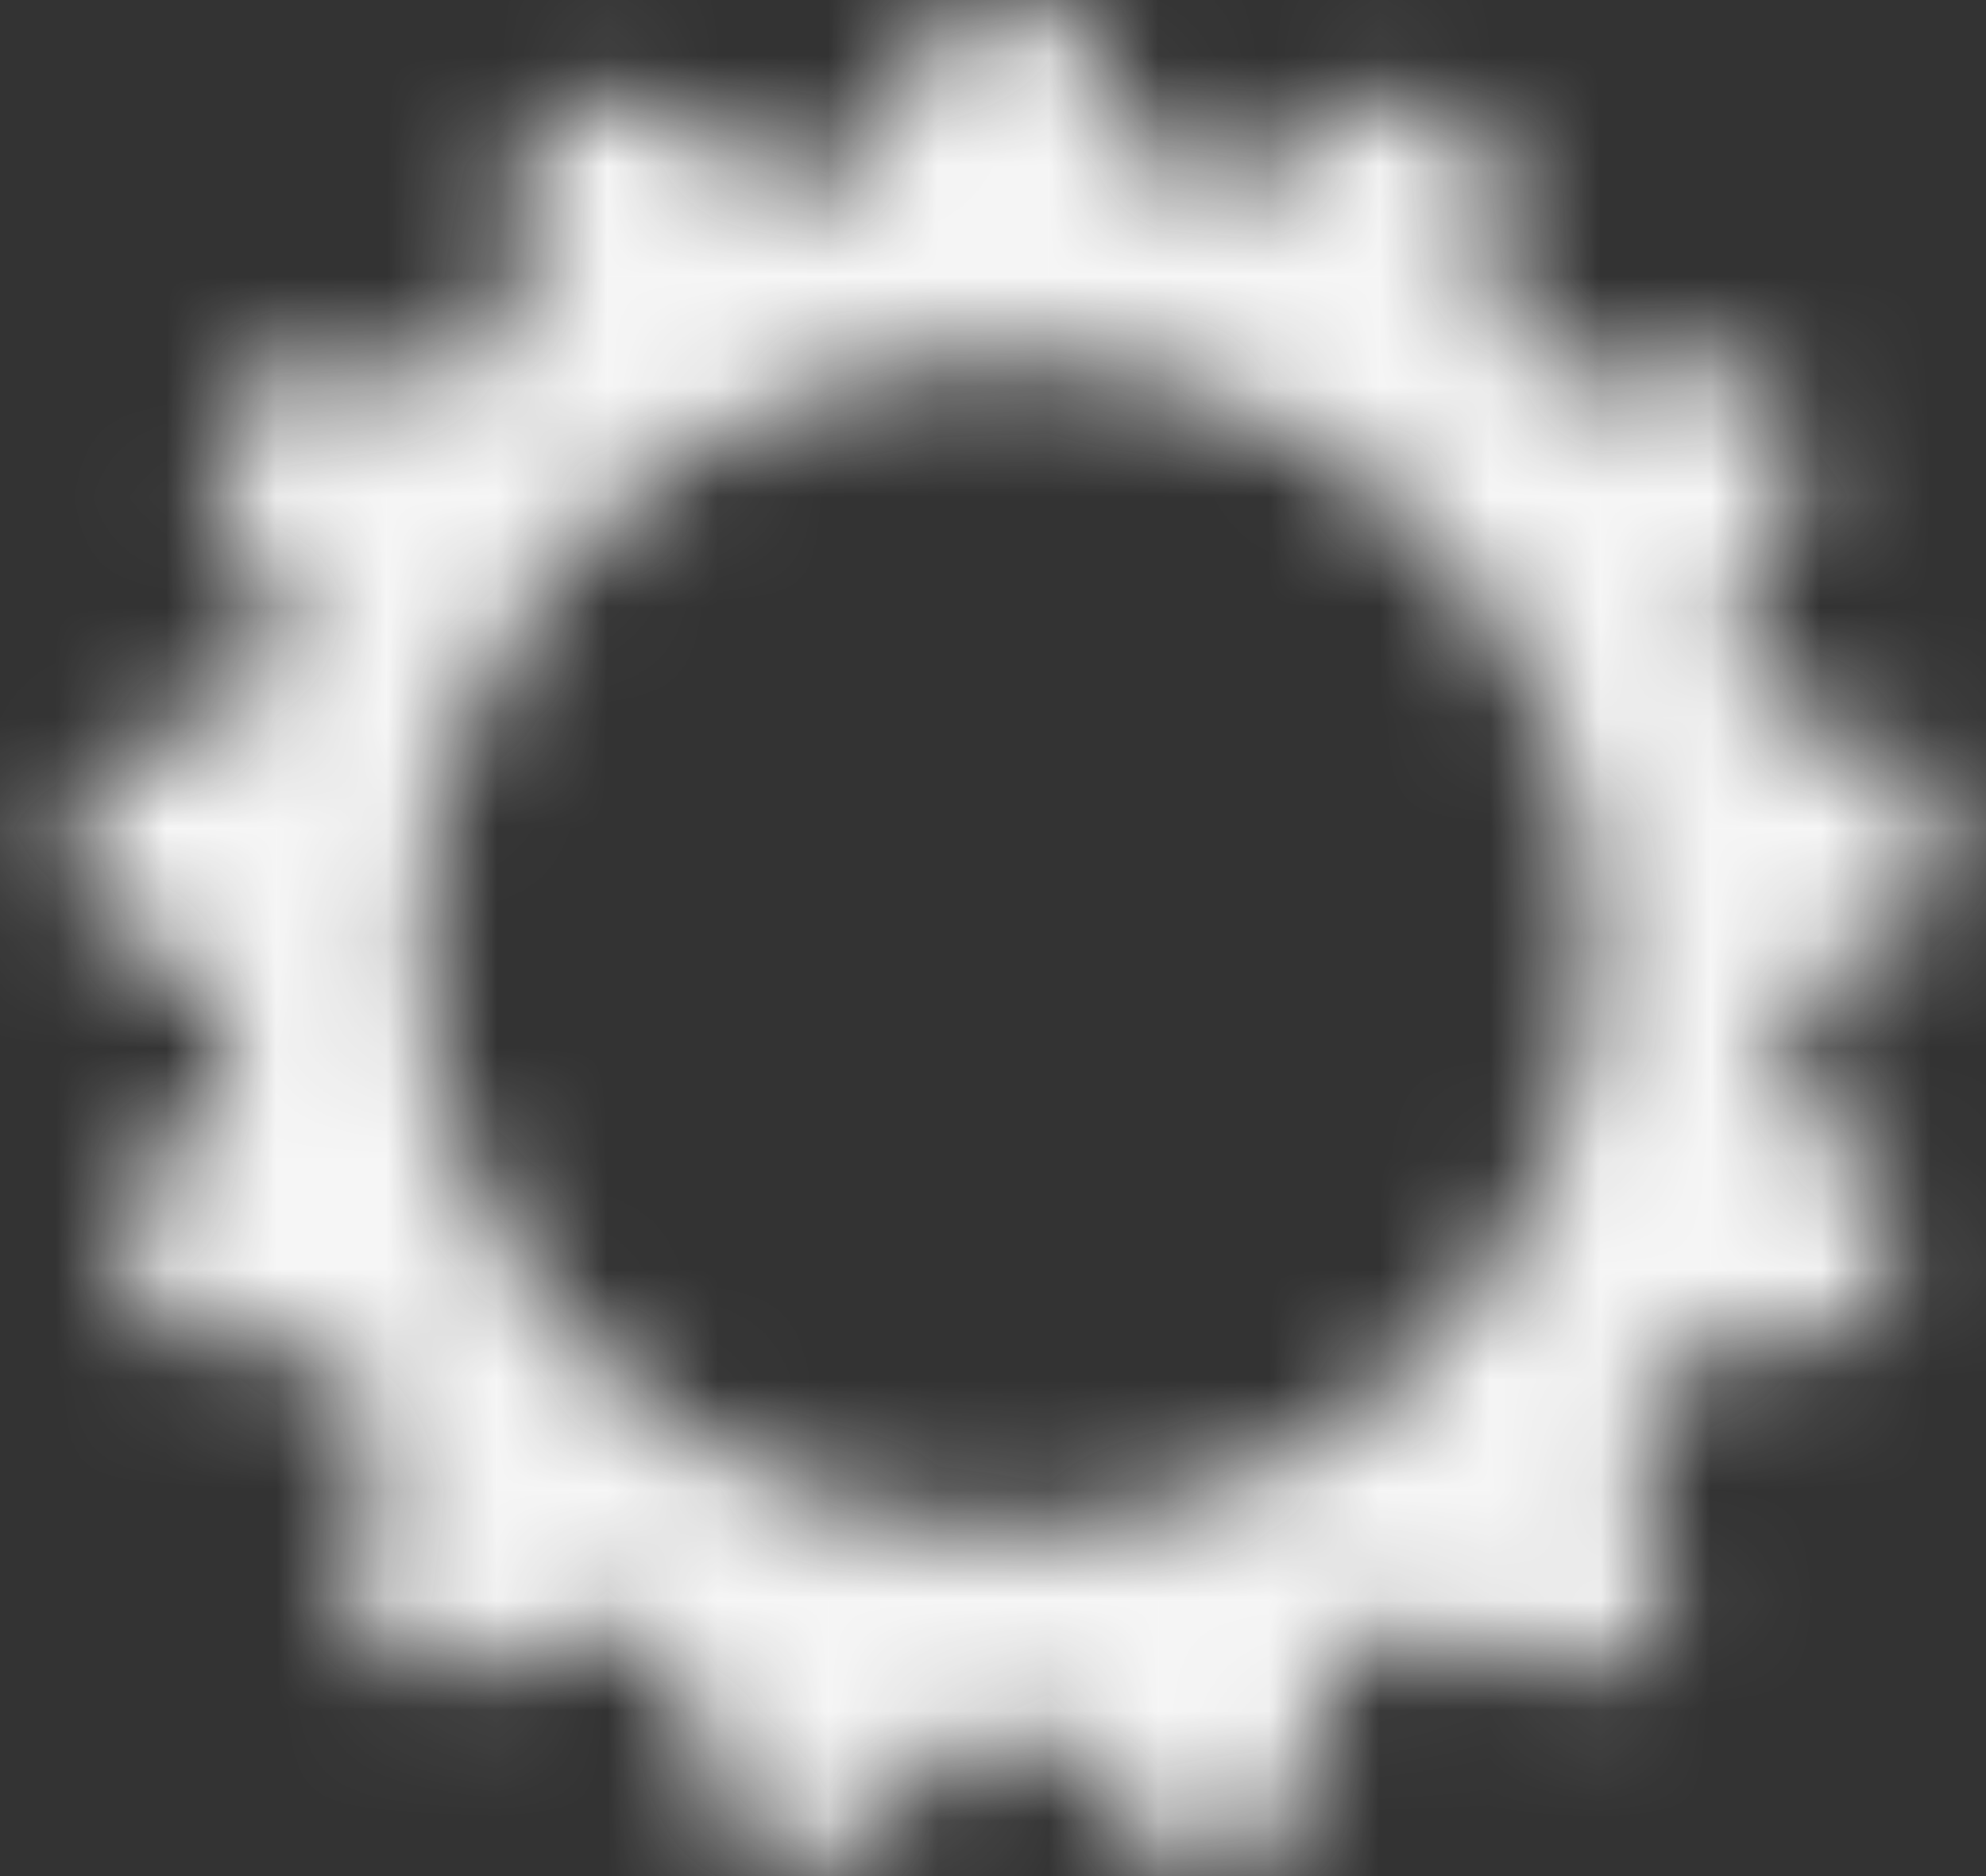 <svg width="18" height="17" viewBox="0 0 18 17" fill="none" xmlns="http://www.w3.org/2000/svg">
<rect x="0" y="0" width="18" height="17" fill="#333333" stroke="none"/>
<mask id="path-1-inside-1" fill="white">
<path fill-rule="evenodd" clip-rule="evenodd" d="M10.102 0.838C9.939 -0.279 8.327 -0.279 8.165 0.838C8.039 1.707 6.92 1.983 6.405 1.272C5.742 0.358 4.314 1.107 4.69 2.172C4.982 3 4.119 3.764 3.333 3.374C2.321 2.873 1.405 4.2 2.232 4.968C2.876 5.566 2.467 6.643 1.589 6.663C0.461 6.69 0.267 8.29 1.356 8.586C2.203 8.816 2.342 9.959 1.575 10.386C0.588 10.934 1.159 12.441 2.261 12.197C3.119 12.006 3.773 12.954 3.291 13.689C2.672 14.633 3.879 15.701 4.741 14.973C5.412 14.406 6.432 14.942 6.346 15.816C6.237 16.939 7.802 17.325 8.227 16.279C8.557 15.466 9.709 15.466 10.04 16.279C10.465 17.325 12.03 16.939 11.92 15.816C11.835 14.942 12.855 14.406 13.526 14.973C14.388 15.701 15.595 14.633 14.975 13.689C14.494 12.954 15.148 12.006 16.005 12.197C17.107 12.441 17.679 10.934 16.692 10.386C15.924 9.959 16.063 8.816 16.911 8.586C18 8.29 17.806 6.69 16.677 6.663C15.799 6.643 15.391 5.566 16.034 4.968C16.861 4.2 15.946 2.873 14.934 3.374C14.147 3.764 13.285 3 13.577 2.172C13.952 1.107 12.525 0.358 11.862 1.272C11.346 1.983 10.228 1.707 10.102 0.838ZM9.133 13.853C12.059 13.853 14.432 11.481 14.432 8.555C14.432 5.628 12.059 3.256 9.133 3.256C6.207 3.256 3.835 5.628 3.835 8.555C3.835 11.481 6.207 13.853 9.133 13.853Z"/>
</mask>
<path d="M8.165 0.838L6.578 0.607V0.607L8.165 0.838ZM10.102 0.838L11.689 0.607L11.689 0.607L10.102 0.838ZM6.405 1.272L5.107 2.213V2.213L6.405 1.272ZM4.69 2.172L3.177 2.705L3.177 2.705L4.69 2.172ZM3.333 3.374L2.621 4.811H2.621L3.333 3.374ZM2.232 4.968L1.141 6.143L1.141 6.143L2.232 4.968ZM1.589 6.663L1.627 8.266H1.627L1.589 6.663ZM1.356 8.586L0.936 10.133H0.936L1.356 8.586ZM1.575 10.386L0.796 8.984H0.796L1.575 10.386ZM2.261 12.197L2.608 13.762H2.608L2.261 12.197ZM3.291 13.689L4.632 14.568L4.632 14.568L3.291 13.689ZM4.741 14.973L5.776 16.198V16.198L4.741 14.973ZM6.346 15.816L7.942 15.972L6.346 15.816ZM8.227 16.279L9.712 16.883L9.712 16.883L8.227 16.279ZM10.04 16.279L11.525 15.675L10.04 16.279ZM11.92 15.816L10.324 15.972V15.972L11.92 15.816ZM13.526 14.973L14.561 13.748H14.561L13.526 14.973ZM14.975 13.689L13.635 14.568V14.568L14.975 13.689ZM16.005 12.197L15.658 13.762L16.005 12.197ZM16.692 10.386L17.47 8.984H17.47L16.692 10.386ZM16.911 8.586L17.331 10.133H17.331L16.911 8.586ZM16.677 6.663L16.64 8.266L16.677 6.663ZM16.034 4.968L14.943 3.793H14.943L16.034 4.968ZM14.934 3.374L14.222 1.937V1.937L14.934 3.374ZM13.577 2.172L15.089 2.705V2.705L13.577 2.172ZM11.862 1.272L10.564 0.33L10.564 0.33L11.862 1.272ZM9.752 1.068C9.735 1.187 9.659 1.348 9.508 1.467C9.376 1.571 9.239 1.604 9.133 1.604C9.027 1.604 8.89 1.571 8.758 1.467C8.608 1.348 8.532 1.187 8.515 1.068L11.689 0.607C11.26 -2.341 7.006 -2.341 6.578 0.607L9.752 1.068ZM5.107 2.213C6.467 4.089 9.419 3.362 9.752 1.068L6.578 0.607C6.659 0.052 7.373 -0.124 7.703 0.33L5.107 2.213ZM6.202 1.638C6.242 1.752 6.249 1.929 6.171 2.105C6.103 2.258 5.997 2.35 5.903 2.4C5.809 2.449 5.673 2.484 5.508 2.453C5.319 2.418 5.177 2.311 5.107 2.213L7.703 0.33C5.953 -2.081 2.187 -0.104 3.177 2.705L6.202 1.638ZM2.621 4.811C4.697 5.84 6.973 3.824 6.202 1.638L3.177 2.705C2.991 2.176 3.542 1.688 4.044 1.937L2.621 4.811ZM3.324 3.793C3.412 3.875 3.501 4.029 3.513 4.22C3.524 4.388 3.473 4.519 3.413 4.606C3.352 4.693 3.248 4.788 3.087 4.837C2.904 4.893 2.729 4.864 2.621 4.811L4.044 1.937C1.375 0.615 -1.042 4.116 1.141 6.143L3.324 3.793ZM1.627 8.266C3.944 8.212 5.022 5.37 3.324 3.793L1.141 6.143C0.73 5.761 0.991 5.073 1.552 5.06L1.627 8.266ZM1.776 7.038C1.892 7.07 2.043 7.165 2.143 7.328C2.23 7.472 2.246 7.611 2.233 7.717C2.22 7.822 2.171 7.954 2.052 8.072C1.916 8.207 1.747 8.264 1.627 8.266L1.552 5.06C-1.426 5.13 -1.939 9.353 0.936 10.133L1.776 7.038ZM2.353 11.788C4.379 10.663 4.012 7.645 1.776 7.038L0.936 10.133C0.394 9.986 0.306 9.256 0.796 8.984L2.353 11.788ZM1.914 10.631C2.032 10.605 2.209 10.619 2.373 10.717C2.517 10.804 2.596 10.92 2.634 11.02C2.672 11.119 2.69 11.258 2.639 11.418C2.581 11.601 2.458 11.729 2.353 11.788L0.796 8.984C-1.808 10.429 -0.3 14.407 2.608 13.762L1.914 10.631ZM4.632 14.568C5.903 12.631 4.176 10.129 1.914 10.631L2.608 13.762C2.061 13.883 1.643 13.278 1.951 12.809L4.632 14.568ZM3.706 13.748C3.798 13.67 3.961 13.601 4.153 13.611C4.32 13.621 4.444 13.687 4.524 13.758C4.603 13.828 4.684 13.943 4.714 14.108C4.748 14.297 4.698 14.468 4.632 14.568L1.951 12.809C0.316 15.299 3.501 18.12 5.776 16.198L3.706 13.748ZM7.942 15.972C8.168 13.665 5.476 12.252 3.706 13.748L5.776 16.198C5.347 16.56 4.696 16.218 4.75 15.66L7.942 15.972ZM6.741 15.675C6.786 15.564 6.899 15.426 7.073 15.347C7.226 15.277 7.367 15.278 7.47 15.304C7.573 15.329 7.698 15.393 7.801 15.526C7.919 15.678 7.954 15.852 7.942 15.972L4.75 15.66C4.461 18.624 8.591 19.642 9.712 16.883L6.741 15.675ZM11.525 15.675C10.653 13.529 7.613 13.529 6.741 15.675L9.712 16.883C9.501 17.402 8.765 17.402 8.554 16.883L11.525 15.675ZM10.324 15.972C10.313 15.852 10.348 15.678 10.466 15.526C10.569 15.393 10.694 15.329 10.797 15.304C10.9 15.278 11.041 15.277 11.194 15.347C11.368 15.426 11.48 15.564 11.525 15.675L8.554 16.883C9.676 19.642 13.806 18.624 13.516 15.66L10.324 15.972ZM14.561 13.748C12.791 12.252 10.099 13.665 10.324 15.972L13.516 15.66C13.571 16.218 12.919 16.56 12.491 16.198L14.561 13.748ZM13.635 14.568C13.569 14.468 13.519 14.297 13.553 14.108C13.582 13.943 13.663 13.828 13.743 13.758C13.822 13.687 13.946 13.621 14.114 13.611C14.305 13.601 14.469 13.67 14.561 13.748L12.491 16.198C14.766 18.12 17.95 15.299 16.316 12.809L13.635 14.568ZM16.352 10.631C14.09 10.129 12.363 12.631 13.635 14.568L16.316 12.809C16.624 13.278 16.206 13.883 15.658 13.762L16.352 10.631ZM15.914 11.788C15.809 11.729 15.685 11.601 15.627 11.418C15.577 11.258 15.595 11.119 15.633 11.02C15.67 10.92 15.749 10.804 15.893 10.717C16.058 10.619 16.235 10.605 16.352 10.631L15.658 13.762C18.566 14.407 20.075 10.429 17.47 8.984L15.914 11.788ZM16.49 7.038C14.254 7.645 13.888 10.663 15.914 11.788L17.47 8.984C17.961 9.256 17.872 9.986 17.331 10.133L16.49 7.038ZM16.64 8.266C16.519 8.264 16.351 8.207 16.214 8.072C16.095 7.954 16.047 7.822 16.034 7.717C16.021 7.611 16.037 7.472 16.124 7.328C16.224 7.165 16.374 7.07 16.49 7.038L17.331 10.133C20.206 9.353 19.693 5.13 16.715 5.06L16.64 8.266ZM14.943 3.793C13.245 5.37 14.323 8.212 16.64 8.266L16.715 5.06C17.276 5.073 17.537 5.761 17.125 6.143L14.943 3.793ZM15.646 4.811C15.538 4.864 15.363 4.893 15.179 4.837C15.019 4.788 14.914 4.693 14.854 4.606C14.794 4.519 14.742 4.388 14.753 4.22C14.766 4.029 14.855 3.875 14.943 3.793L17.125 6.143C19.308 4.116 16.892 0.615 14.222 1.937L15.646 4.811ZM12.065 1.638C11.294 3.824 13.569 5.84 15.646 4.811L14.222 1.937C14.725 1.688 15.276 2.176 15.089 2.705L12.065 1.638ZM13.16 2.213C13.089 2.311 12.947 2.418 12.759 2.453C12.594 2.484 12.458 2.449 12.364 2.4C12.27 2.35 12.163 2.258 12.095 2.105C12.017 1.929 12.025 1.752 12.065 1.638L15.089 2.705C16.08 -0.104 12.313 -2.081 10.564 0.33L13.16 2.213ZM8.515 1.068C8.848 3.362 11.799 4.089 13.16 2.213L10.564 0.33C10.893 -0.124 11.608 0.052 11.689 0.607L8.515 1.068ZM12.828 8.555C12.828 10.595 11.174 12.249 9.133 12.249V15.457C12.945 15.457 16.035 12.367 16.035 8.555H12.828ZM9.133 4.86C11.174 4.86 12.828 6.514 12.828 8.555H16.035C16.035 4.743 12.945 1.653 9.133 1.653V4.86ZM5.438 8.555C5.438 6.514 7.093 4.86 9.133 4.86V1.653C5.321 1.653 2.231 4.743 2.231 8.555H5.438ZM9.133 12.249C7.093 12.249 5.438 10.595 5.438 8.555H2.231C2.231 12.367 5.321 15.457 9.133 15.457V12.249Z" fill="#F6F6F6" mask="url(#path-1-inside-1)"/>
</svg>
